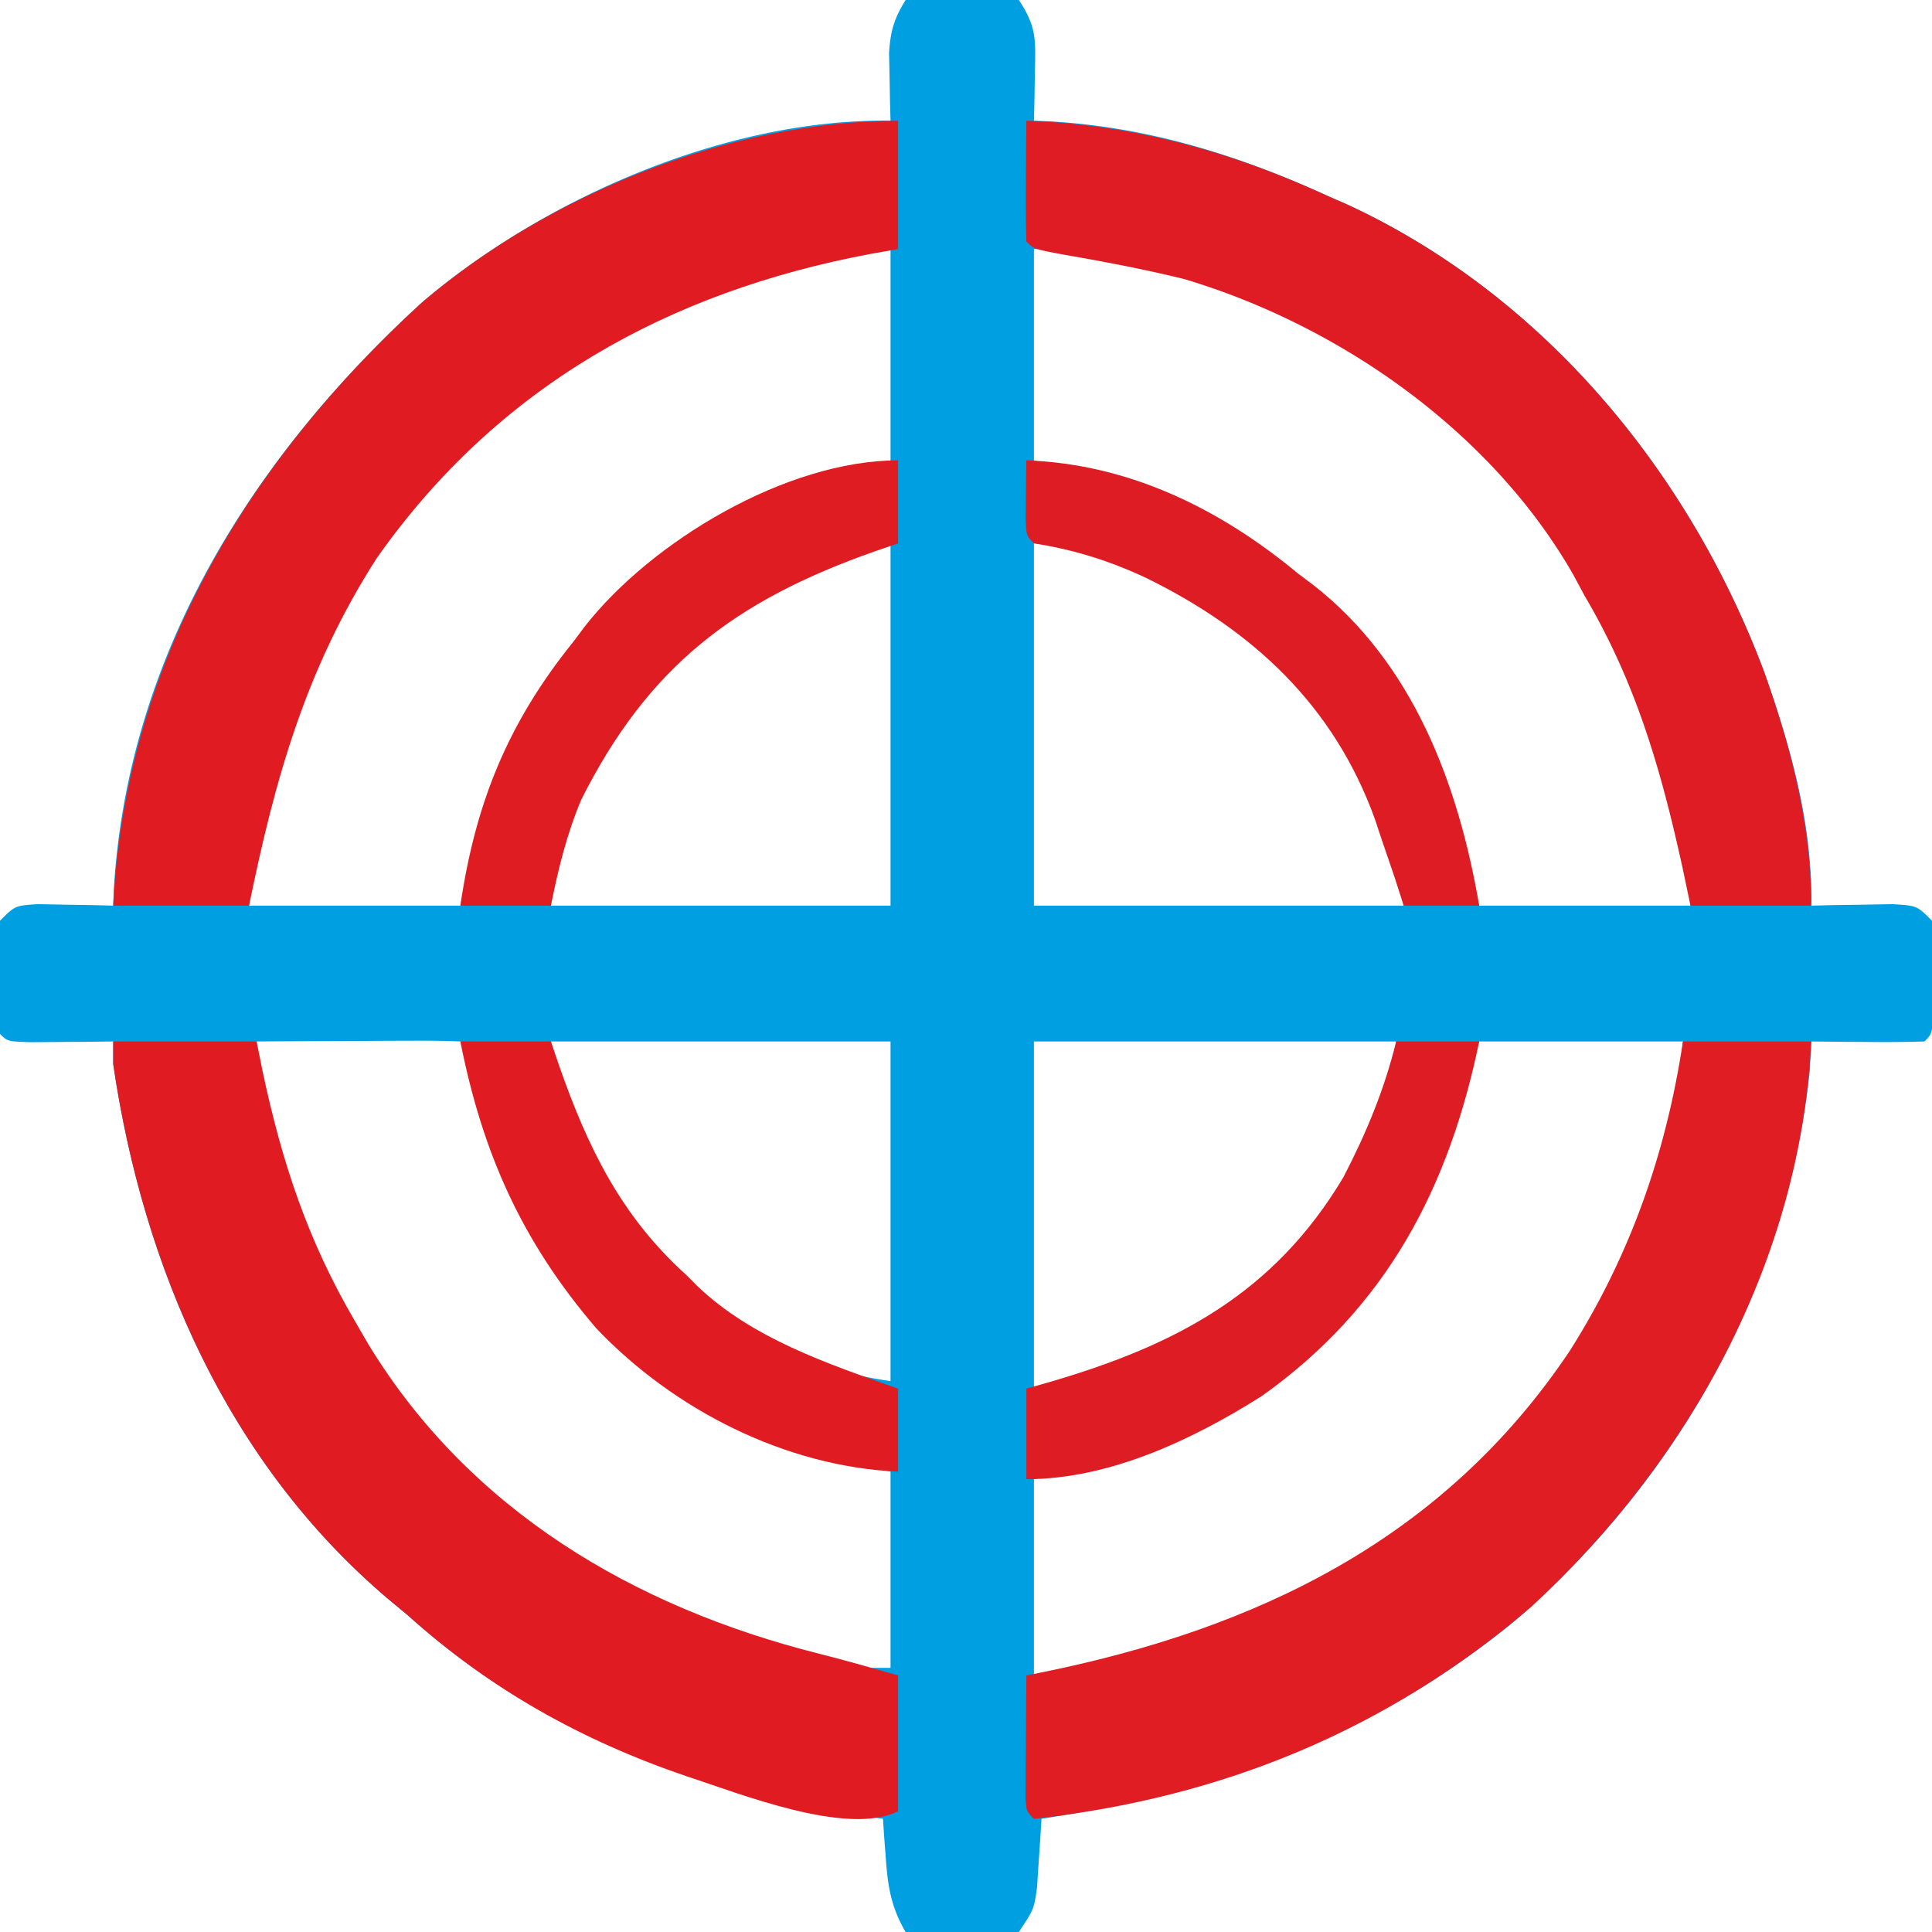 <svg xmlns="http://www.w3.org/2000/svg" width="256" height="256"><path fill="#009FE2" d="M120 0c2.459-.08 4.915-.14 7.375-.188l2.117-.076c2.031-.029 2.031-.029 5.508.264 2.421 3.632 2.21 5.383 2.125 9.688l-.055 3.574L137 16l2.098.078C152.156 16.835 164.164 20.56 176 26l2.473 1.078c26.068 12.038 45.39 35.503 55.32 62.043 3.522 9.942 6.418 20.256 6.207 30.879l2.992-.07 3.883-.055 3.867-.07C254 120 254 120 256 122a88.1 88.1 0 0 1 .188 7.563l-.002 2.115c-.046 5.182-.046 5.182-1.186 6.322-2.53.073-5.033.092-7.563.063l-2.154-.014c-1.76-.012-3.522-.03-5.283-.049l-.188 3.813c-2.955 28.627-17.691 54.576-39.375 73.21-18.694 15.16-38.935 22.4-62.437 25.977l-.148 2.52-.227 3.292c-.07 1.08-.14 2.158-.21 3.27C137 253 137 253 135 256a61.595 61.595 0 0 1-7.625.188l-2.14-.042c-1.746-.035-3.49-.089-5.235-.146-1.913-3.266-2.357-5.994-2.625-9.75l-.227-2.984L117 241l-3.086-.445C91.504 237.1 71.007 229.342 54 214l-2.504-2.074C30.265 193.95 18.986 168.09 15 141v-3l-3.027.035-3.91.028-3.903.035C1 138 1 138 0 137a148.577 148.577 0 0 1-.188-7.438l-.037-2.103c-.005-1.821.103-3.642.225-5.459 2-2 2-2 5.04-2.195l3.585.07 3.602.055L15 120l.078-2.063C16.896 86.864 33.421 60.6 56 40c16.269-13.823 40.473-24.343 62-24l-.07-2.484-.055-3.266-.07-3.234c.19-2.94.668-4.54 2.195-7.016ZM61 60l-1.93 1.773C42.988 76.998 35.598 98.563 33 120h28l2.125-7.75c5.436-18.743 15.325-32.904 32.477-42.742 5.295-2.77 10.697-4.76 16.398-6.508l6-2V33c-21.794 0-41.77 12.407-57 27Zm76-27v28l7.75 2.125C162.189 68.182 176.474 77.109 186 93c4.72 8.695 7.502 17.49 10 27h28c-2.37-20.681-8.75-39.357-23-55l-2.645-2.926C184.043 46.757 164.944 35.932 144 33h-7Zm0 39v48h49c-4.288-17.152-10.498-29.904-25.375-39.938C153.293 75.766 145.573 72 137 72ZM87.812 87.563C79.813 96.023 73 108.233 73 120h45V72c-10.557 0-22.676 8.724-30.188 15.563ZM34 138c1.486 19.48 9.257 36.31 22 51l2.313 3.063C72.416 207.478 91.73 216.886 112 221h6v-26l-6.688-1.563C94.1 189.03 80.505 178.95 71 164c-4.036-7.305-6.697-14.585-8.457-22.734-.323-2.22-.323-2.22-1.543-3.266-2-.088-4.002-.107-6.004-.098l-3.682.01-3.877.025-3.888.014c-3.183.012-6.366.028-9.549.049Zm39 0c3.508 15.785 10.657 28.012 24.129 37.242 6.958 4.26 12.74 6.597 20.871 7.758v-45H73Zm64 0v46c6.954-1.39 12.016-2.488 18.063-5.625l2.085-1.07C170.225 170.35 179.168 158.998 184 145l1-7h-48Zm59 0c-1.469 4.4-1.469 4.4-2.86 8.824-5.592 17.981-15.672 31.72-32.308 40.93-7.735 3.76-15.545 6.07-23.832 8.246v26c27.4-4.11 51.06-15.134 68.226-37.579C215.562 170.261 221.409 155.503 223 138h-27Z"/><path fill="#E01C22" d="M15 138h19l.813 4.031C37.367 154.041 40.795 164.401 47 175l1.824 3.148c13.38 21.948 35.141 34.789 59.633 40.957 3.534.893 7.039 1.894 10.543 2.895v18c-6.768 3.384-21.09-2.386-28-4.625C77.101 230.64 64.92 223.851 54 214l-2.504-2.074C30.265 193.95 18.986 168.09 15 141v-3ZM119 16v17l-3.559.629C88.567 38.656 65.905 51.2 49.871 74.03 40.507 88.673 36.44 103.171 33 120H15c1.601-32.027 17.637-58.685 41-80 16.892-14.353 40.841-24 63-24Z"/><path fill="#DF1D23" d="M223 138h17c-1.424 28.965-16.045 55.441-37.063 74.875C183.86 229.27 161.885 238.257 137 241c-1-1-1-1-1.114-2.766l.016-2.27.01-2.45.025-2.577.014-2.587c.012-2.117.03-4.233.049-6.35l1.766-.348C166.46 215.88 191.27 203.996 208 179c8.01-12.632 12.77-26.207 15-41Z"/><path fill="#DF1C23" d="M136 16c14.242.48 27.092 4.068 40 10l2.473 1.078c26.068 12.038 45.39 35.503 55.32 62.043C237.343 99.144 240 109.313 240 120h-16l-1.031-4.906C220.103 102.018 216.805 90.543 210 79l-1.574-2.922C197.598 57.205 177.623 43.188 157 37c-5.334-1.319-10.713-2.336-16.125-3.273C137 33 137 33 136 32a210.174 210.174 0 0 1-.063-8.063l.014-2.298c.012-1.88.03-3.76.049-5.639Z"/><path fill="#E01C22" d="M61 138h12l1.066 3.148C77.861 152.002 82.281 161.153 91 169l1.406 1.418C99.678 177.351 109.664 180.705 119 184v11c-14.893-.657-29.7-8.17-40-19-9.855-11.506-15.076-23.216-18-38Z"/><path fill="#DE1C23" d="M185 138h11c-4.012 19.413-12.287 35.262-28.828 46.996C158.05 190.76 147.009 196 136 196v-12l3.113-.883c16.743-4.89 29.705-11.731 38.887-27.117 3.021-5.81 5.445-11.638 7-18Z"/><path fill="#DE1C22" d="M119 61v11l-3.113 1.066C97.31 79.61 85.875 88.31 77 106c-1.931 4.64-3.013 9.066-4 14H61c2-13.633 6.319-24.261 15-35l1.46-1.957C86.292 71.737 104.21 61 119 61Z"/><path fill="#DD1C23" d="M136 61c13.632.487 25.665 6.422 36 15l1.945 1.457C187.242 87.802 193.258 103.955 196 120h-10l-1.25-3.875c-.58-1.71-1.163-3.418-1.75-5.125l-.809-2.438c-5.447-15.107-16.203-25.05-30.293-31.97-4.902-2.295-9.532-3.745-14.898-4.592-1-1-1-1-1.098-3.285l.036-2.778.027-2.785L136 61Z"/></svg>